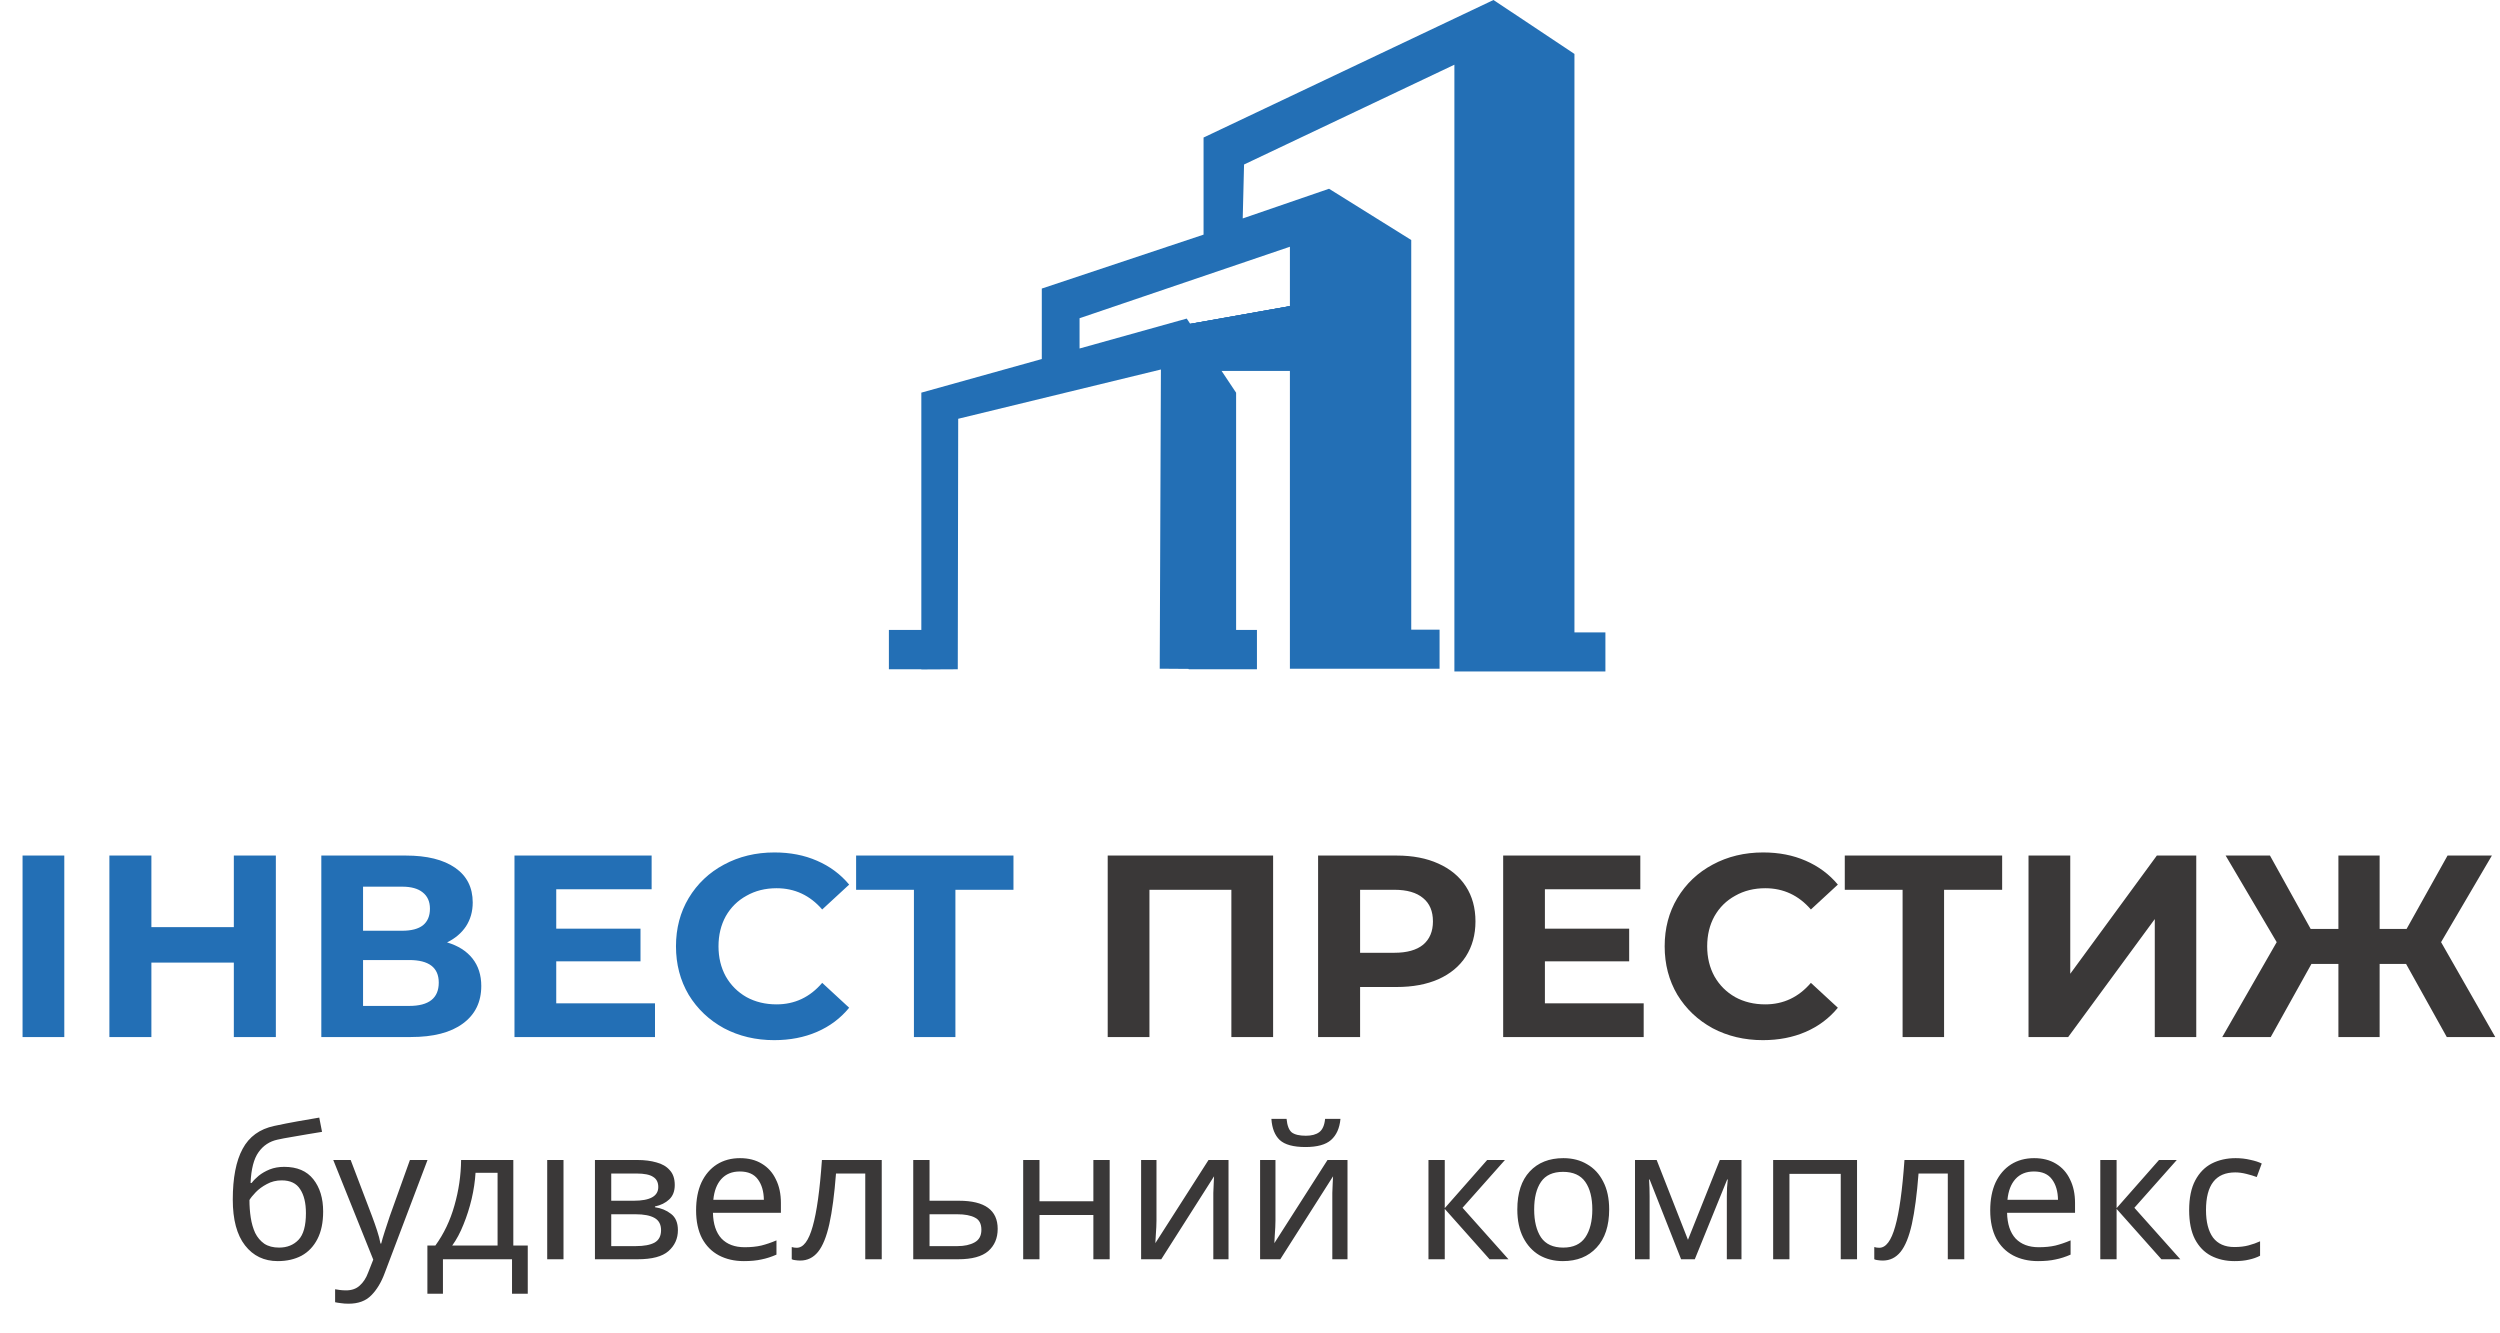 <svg width="135" height="72" viewBox="0 0 135 72" fill="none" xmlns="http://www.w3.org/2000/svg">
<path d="M85.02 34.151V2.912L80.648 0L64.992 7.427V12.67L56.257 15.582V19.388L49.752 21.203V34.016H48V36.141H49.752V36.151L51.72 36.141L51.743 22.614L62.689 19.953L62.625 36.11L64.189 36.121V36.141H67.875V34.016H66.75V21.207L64.083 17.203L58.296 18.819V17.184L69.655 13.324V36.112H77.737V34.003H76.207V12.961L71.768 10.193L67.107 11.796L67.179 8.883L78.537 3.494V36.26H86.692V34.151H85.02Z" fill="#236FB5"/>
<path d="M71.346 20.03H63.346V17.653L71.346 16.23V20.03Z" fill="#236FB5"/>
<path d="M71.346 18.608L63.346 20.03V17.652L71.346 16.23V18.608Z" fill="#236FB5"/>
<path d="M71.346 18.608L63.346 20.03V17.654L71.346 16.23V18.608Z" fill="#236FB5"/>
<path d="M71.346 18.608L63.346 20.03V17.653L71.346 16.23V18.608Z" fill="#236FB5"/>
<path d="M1.218 46.2H3.472V56H1.218V46.2ZM14.896 46.2V56H12.627V51.982H8.175V56H5.907V46.2H8.175V50.064H12.627V46.2H14.896ZM24.141 50.89C24.738 51.067 25.195 51.357 25.513 51.758C25.83 52.159 25.989 52.654 25.989 53.242C25.989 54.11 25.657 54.787 24.995 55.272C24.341 55.757 23.404 56 22.181 56H17.351V46.2H21.915C23.053 46.2 23.94 46.419 24.575 46.858C25.209 47.297 25.527 47.922 25.527 48.734C25.527 49.219 25.405 49.649 25.163 50.022C24.92 50.386 24.579 50.675 24.141 50.89ZM19.605 50.26H21.719C22.213 50.26 22.587 50.162 22.839 49.966C23.091 49.761 23.217 49.462 23.217 49.07C23.217 48.687 23.086 48.393 22.825 48.188C22.573 47.983 22.204 47.88 21.719 47.88H19.605V50.26ZM22.097 54.32C23.161 54.32 23.693 53.9 23.693 53.06C23.693 52.248 23.161 51.842 22.097 51.842H19.605V54.32H22.097ZM35.37 54.18V56H27.782V46.2H35.188V48.02H30.037V50.148H34.587V51.912H30.037V54.18H35.37ZM41.809 56.168C40.81 56.168 39.905 55.953 39.093 55.524C38.29 55.085 37.656 54.483 37.189 53.718C36.732 52.943 36.503 52.071 36.503 51.1C36.503 50.129 36.732 49.261 37.189 48.496C37.656 47.721 38.29 47.119 39.093 46.69C39.905 46.251 40.815 46.032 41.823 46.032C42.672 46.032 43.438 46.181 44.119 46.48C44.81 46.779 45.388 47.208 45.855 47.768L44.399 49.112C43.736 48.347 42.915 47.964 41.935 47.964C41.328 47.964 40.787 48.099 40.311 48.37C39.835 48.631 39.462 49 39.191 49.476C38.93 49.952 38.799 50.493 38.799 51.1C38.799 51.707 38.93 52.248 39.191 52.724C39.462 53.2 39.835 53.573 40.311 53.844C40.787 54.105 41.328 54.236 41.935 54.236C42.915 54.236 43.736 53.849 44.399 53.074L45.855 54.418C45.388 54.987 44.81 55.421 44.119 55.72C43.428 56.019 42.658 56.168 41.809 56.168ZM54.727 48.048H51.592V56H49.352V48.048H46.23V46.2H54.727V48.048Z" fill="#236FB5"/>
<path d="M68.748 46.2V56H66.494V48.048H62.07V56H59.816V46.2H68.748ZM75.419 46.2C76.287 46.2 77.038 46.345 77.673 46.634C78.317 46.923 78.812 47.334 79.157 47.866C79.502 48.398 79.675 49.028 79.675 49.756C79.675 50.475 79.502 51.105 79.157 51.646C78.812 52.178 78.317 52.589 77.673 52.878C77.038 53.158 76.287 53.298 75.419 53.298H73.445V56H71.177V46.2H75.419ZM75.293 51.45C75.974 51.45 76.492 51.305 76.847 51.016C77.202 50.717 77.379 50.297 77.379 49.756C77.379 49.205 77.202 48.785 76.847 48.496C76.492 48.197 75.974 48.048 75.293 48.048H73.445V51.45H75.293ZM88.759 54.18V56H81.171V46.2H88.577V48.02H83.425V50.148H87.975V51.912H83.425V54.18H88.759ZM95.198 56.168C94.199 56.168 93.294 55.953 92.482 55.524C91.679 55.085 91.044 54.483 90.578 53.718C90.12 52.943 89.892 52.071 89.892 51.1C89.892 50.129 90.12 49.261 90.578 48.496C91.044 47.721 91.679 47.119 92.482 46.69C93.294 46.251 94.204 46.032 95.212 46.032C96.061 46.032 96.826 46.181 97.508 46.48C98.198 46.779 98.777 47.208 99.244 47.768L97.788 49.112C97.125 48.347 96.304 47.964 95.324 47.964C94.717 47.964 94.176 48.099 93.7 48.37C93.224 48.631 92.85 49 92.58 49.476C92.318 49.952 92.188 50.493 92.188 51.1C92.188 51.707 92.318 52.248 92.58 52.724C92.85 53.2 93.224 53.573 93.7 53.844C94.176 54.105 94.717 54.236 95.324 54.236C96.304 54.236 97.125 53.849 97.788 53.074L99.244 54.418C98.777 54.987 98.198 55.421 97.508 55.72C96.817 56.019 96.047 56.168 95.198 56.168ZM108.116 48.048H104.98V56H102.74V48.048H99.618V46.2H108.116V48.048ZM109.54 46.2H111.794V52.584L116.47 46.2H118.598V56H116.358V49.63L111.682 56H109.54V46.2ZM129.928 52.052H128.5V56H126.274V52.052H124.818L122.62 56H120.002L122.942 50.876L120.184 46.2H122.578L124.776 50.162H126.274V46.2H128.5V50.162H129.956L132.168 46.2H134.562L131.818 50.876L134.744 56H132.126L129.928 52.052Z" fill="#3A3838"/>
<path d="M12.57 64.78C12.57 63.607 12.747 62.693 13.1 62.04C13.453 61.38 14.023 60.967 14.81 60.8C15.243 60.707 15.667 60.623 16.08 60.55C16.493 60.477 16.88 60.41 17.24 60.35L17.39 61.12C17.157 61.153 16.893 61.197 16.6 61.25C16.307 61.297 16.017 61.347 15.73 61.4C15.443 61.447 15.197 61.493 14.99 61.54C14.557 61.633 14.213 61.86 13.96 62.22C13.707 62.573 13.563 63.127 13.53 63.88H13.59C13.683 63.753 13.81 63.623 13.97 63.49C14.137 63.357 14.333 63.243 14.56 63.15C14.793 63.057 15.057 63.01 15.35 63.01C16.043 63.01 16.567 63.233 16.92 63.68C17.273 64.127 17.45 64.707 17.45 65.42C17.45 66.013 17.347 66.51 17.14 66.91C16.933 67.31 16.647 67.61 16.28 67.81C15.913 68.003 15.487 68.1 15 68.1C14.26 68.1 13.67 67.817 13.23 67.25C12.79 66.683 12.57 65.86 12.57 64.78ZM15.07 67.37C15.503 67.37 15.853 67.23 16.12 66.95C16.387 66.67 16.52 66.19 16.52 65.51C16.52 64.963 16.417 64.533 16.21 64.22C16.01 63.9 15.677 63.74 15.21 63.74C14.917 63.74 14.65 63.807 14.41 63.94C14.17 64.067 13.97 64.213 13.81 64.38C13.65 64.547 13.537 64.687 13.47 64.8C13.47 65.127 13.493 65.443 13.54 65.75C13.587 66.057 13.667 66.333 13.78 66.58C13.9 66.82 14.063 67.013 14.27 67.16C14.483 67.3 14.75 67.37 15.07 67.37ZM17.996 62.64H18.936L20.096 65.69C20.196 65.957 20.286 66.213 20.366 66.46C20.446 66.7 20.506 66.93 20.546 67.15H20.586C20.626 66.983 20.69 66.767 20.776 66.5C20.863 66.227 20.953 65.953 21.046 65.68L22.136 62.64H23.086L20.776 68.74C20.59 69.247 20.346 69.65 20.046 69.95C19.753 70.25 19.346 70.4 18.826 70.4C18.666 70.4 18.526 70.39 18.406 70.37C18.286 70.357 18.183 70.34 18.096 70.32V69.62C18.17 69.633 18.256 69.647 18.356 69.66C18.463 69.673 18.573 69.68 18.686 69.68C18.993 69.68 19.24 69.593 19.426 69.42C19.62 69.247 19.77 69.017 19.876 68.73L20.156 68.02L17.996 62.64ZM27.719 62.64V67.26H28.499V69.86H27.649V68H23.919V69.86H23.079V67.26H23.509C23.969 66.627 24.312 65.907 24.539 65.1C24.772 64.287 24.892 63.467 24.899 62.64H27.719ZM25.679 63.33C25.652 63.783 25.582 64.253 25.469 64.74C25.355 65.22 25.209 65.68 25.029 66.12C24.855 66.56 24.652 66.94 24.419 67.26H26.869V63.33H25.679ZM30.429 68H29.549V62.64H30.429V68ZM36.437 63.99C36.437 64.323 36.337 64.583 36.137 64.77C35.937 64.957 35.681 65.083 35.367 65.15V65.19C35.701 65.237 35.991 65.357 36.237 65.55C36.484 65.737 36.607 66.03 36.607 66.43C36.607 66.883 36.437 67.26 36.097 67.56C35.764 67.853 35.211 68 34.437 68H32.127V62.64H34.427C34.807 62.64 35.147 62.683 35.447 62.77C35.754 62.85 35.994 62.99 36.167 63.19C36.347 63.383 36.437 63.65 36.437 63.99ZM35.547 64.1C35.547 63.847 35.454 63.663 35.267 63.55C35.087 63.43 34.791 63.37 34.377 63.37H33.007V64.84H34.217C35.104 64.84 35.547 64.593 35.547 64.1ZM35.697 66.43C35.697 66.123 35.581 65.903 35.347 65.77C35.114 65.637 34.771 65.57 34.317 65.57H33.007V67.29H34.337C34.777 67.29 35.114 67.227 35.347 67.1C35.581 66.967 35.697 66.743 35.697 66.43ZM39.959 62.54C40.419 62.54 40.812 62.64 41.139 62.84C41.472 63.04 41.726 63.323 41.899 63.69C42.079 64.05 42.169 64.473 42.169 64.96V65.49H38.499C38.512 66.097 38.666 66.56 38.959 66.88C39.259 67.193 39.676 67.35 40.209 67.35C40.549 67.35 40.849 67.32 41.109 67.26C41.376 67.193 41.649 67.1 41.929 66.98V67.75C41.656 67.87 41.386 67.957 41.119 68.01C40.852 68.07 40.536 68.1 40.169 68.1C39.662 68.1 39.212 67.997 38.819 67.79C38.432 67.583 38.129 67.277 37.909 66.87C37.696 66.457 37.589 65.953 37.589 65.36C37.589 64.773 37.686 64.27 37.879 63.85C38.079 63.43 38.356 63.107 38.709 62.88C39.069 62.653 39.486 62.54 39.959 62.54ZM39.949 63.26C39.529 63.26 39.196 63.397 38.949 63.67C38.709 63.937 38.566 64.31 38.519 64.79H41.249C41.242 64.337 41.136 63.97 40.929 63.69C40.722 63.403 40.396 63.26 39.949 63.26ZM47.614 68H46.724V63.37H45.144C45.057 64.497 44.937 65.407 44.784 66.1C44.63 66.787 44.427 67.287 44.174 67.6C43.92 67.913 43.6 68.07 43.214 68.07C43.127 68.07 43.04 68.063 42.954 68.05C42.874 68.043 42.807 68.027 42.754 68V67.34C42.794 67.353 42.837 67.363 42.884 67.37C42.93 67.377 42.977 67.38 43.024 67.38C43.384 67.38 43.67 66.997 43.884 66.23C44.104 65.463 44.27 64.267 44.384 62.64H47.614V68ZM51.785 64.84C53.178 64.84 53.875 65.347 53.875 66.36C53.875 66.86 53.705 67.26 53.365 67.56C53.025 67.853 52.485 68 51.745 68H49.315V62.64H50.195V64.84H51.785ZM52.995 66.41C52.995 66.083 52.878 65.863 52.645 65.75C52.418 65.63 52.098 65.57 51.685 65.57H50.195V67.29H51.705C52.078 67.29 52.385 67.223 52.625 67.09C52.871 66.957 52.995 66.73 52.995 66.41ZM56.132 62.64V64.87H59.042V62.64H59.922V68H59.042V65.61H56.132V68H55.252V62.64H56.132ZM62.45 65.91C62.45 65.99 62.446 66.11 62.44 66.27C62.433 66.43 62.423 66.59 62.41 66.75C62.403 66.91 62.396 67.037 62.389 67.13L65.26 62.64H66.34V68H65.519V64.84C65.519 64.733 65.519 64.593 65.519 64.42C65.526 64.247 65.533 64.077 65.54 63.91C65.546 63.737 65.553 63.607 65.559 63.52L62.709 68H61.62V62.64H62.45V65.91ZM72.385 60.42C72.339 60.92 72.169 61.3 71.875 61.56C71.589 61.813 71.129 61.94 70.495 61.94C69.842 61.94 69.379 61.813 69.105 61.56C68.839 61.307 68.689 60.927 68.655 60.42H69.475C69.509 60.78 69.602 61.023 69.755 61.15C69.915 61.27 70.169 61.33 70.515 61.33C70.822 61.33 71.062 61.267 71.235 61.14C71.415 61.007 71.522 60.767 71.555 60.42H72.385ZM68.875 65.91C68.875 65.99 68.872 66.11 68.865 66.27C68.859 66.43 68.849 66.59 68.835 66.75C68.829 66.91 68.822 67.037 68.815 67.13L71.685 62.64H72.765V68H71.945V64.84C71.945 64.733 71.945 64.593 71.945 64.42C71.952 64.247 71.959 64.077 71.965 63.91C71.972 63.737 71.979 63.607 71.985 63.52L69.135 68H68.045V62.64H68.875V65.91ZM80.307 62.64H81.267L78.977 65.22L81.457 68H80.437L78.017 65.28V68H77.137V62.64H78.017V65.24L80.307 62.64ZM86.895 65.31C86.895 66.197 86.668 66.883 86.215 67.37C85.768 67.857 85.161 68.1 84.395 68.1C83.921 68.1 83.498 67.993 83.125 67.78C82.758 67.56 82.468 67.243 82.255 66.83C82.041 66.41 81.935 65.903 81.935 65.31C81.935 64.423 82.158 63.74 82.605 63.26C83.051 62.78 83.658 62.54 84.425 62.54C84.911 62.54 85.338 62.65 85.705 62.87C86.078 63.083 86.368 63.397 86.575 63.81C86.788 64.217 86.895 64.717 86.895 65.31ZM82.845 65.31C82.845 65.943 82.968 66.447 83.215 66.82C83.468 67.187 83.868 67.37 84.415 67.37C84.955 67.37 85.351 67.187 85.605 66.82C85.858 66.447 85.985 65.943 85.985 65.31C85.985 64.677 85.858 64.18 85.605 63.82C85.351 63.46 84.951 63.28 84.405 63.28C83.858 63.28 83.461 63.46 83.215 63.82C82.968 64.18 82.845 64.677 82.845 65.31ZM94.04 62.64V68H93.249V64.58C93.249 64.44 93.253 64.293 93.26 64.14C93.273 63.987 93.286 63.837 93.299 63.69H93.269L91.519 68H90.779L89.079 63.69H89.049C89.07 63.99 89.079 64.297 89.079 64.61V68H88.29V62.64H89.46L91.15 66.95L92.87 62.64H94.04ZM100.28 62.64V68H99.4V63.39H96.63V68H95.75V62.64H100.28ZM106.071 68H105.181V63.37H103.601C103.514 64.497 103.394 65.407 103.241 66.1C103.087 66.787 102.884 67.287 102.631 67.6C102.377 67.913 102.057 68.07 101.671 68.07C101.584 68.07 101.497 68.063 101.411 68.05C101.331 68.043 101.264 68.027 101.211 68V67.34C101.251 67.353 101.294 67.363 101.341 67.37C101.387 67.377 101.434 67.38 101.481 67.38C101.841 67.38 102.127 66.997 102.341 66.23C102.561 65.463 102.727 64.267 102.841 62.64H106.071V68ZM109.842 62.54C110.302 62.54 110.695 62.64 111.022 62.84C111.355 63.04 111.609 63.323 111.782 63.69C111.962 64.05 112.052 64.473 112.052 64.96V65.49H108.382C108.395 66.097 108.549 66.56 108.842 66.88C109.142 67.193 109.559 67.35 110.092 67.35C110.432 67.35 110.732 67.32 110.992 67.26C111.259 67.193 111.532 67.1 111.812 66.98V67.75C111.539 67.87 111.269 67.957 111.002 68.01C110.735 68.07 110.419 68.1 110.052 68.1C109.545 68.1 109.095 67.997 108.702 67.79C108.315 67.583 108.012 67.277 107.792 66.87C107.579 66.457 107.472 65.953 107.472 65.36C107.472 64.773 107.569 64.27 107.762 63.85C107.962 63.43 108.239 63.107 108.592 62.88C108.952 62.653 109.369 62.54 109.842 62.54ZM109.832 63.26C109.412 63.26 109.079 63.397 108.832 63.67C108.592 63.937 108.449 64.31 108.402 64.79H111.132C111.125 64.337 111.019 63.97 110.812 63.69C110.605 63.403 110.279 63.26 109.832 63.26ZM116.586 62.64H117.546L115.256 65.22L117.736 68H116.716L114.296 65.28V68H113.416V62.64H114.296V65.24L116.586 62.64ZM120.664 68.1C120.191 68.1 119.767 68.003 119.394 67.81C119.027 67.617 118.737 67.317 118.524 66.91C118.317 66.503 118.214 65.983 118.214 65.35C118.214 64.69 118.324 64.153 118.544 63.74C118.764 63.327 119.061 63.023 119.434 62.83C119.814 62.637 120.244 62.54 120.724 62.54C120.997 62.54 121.261 62.57 121.514 62.63C121.767 62.683 121.974 62.75 122.134 62.83L121.864 63.56C121.704 63.5 121.517 63.443 121.304 63.39C121.091 63.337 120.891 63.31 120.704 63.31C119.651 63.31 119.124 63.987 119.124 65.34C119.124 65.987 119.251 66.483 119.504 66.83C119.764 67.17 120.147 67.34 120.654 67.34C120.947 67.34 121.204 67.31 121.424 67.25C121.651 67.19 121.857 67.117 122.044 67.03V67.81C121.864 67.903 121.664 67.973 121.444 68.02C121.231 68.073 120.971 68.1 120.664 68.1Z" fill="#3A3838"/>
</svg>
